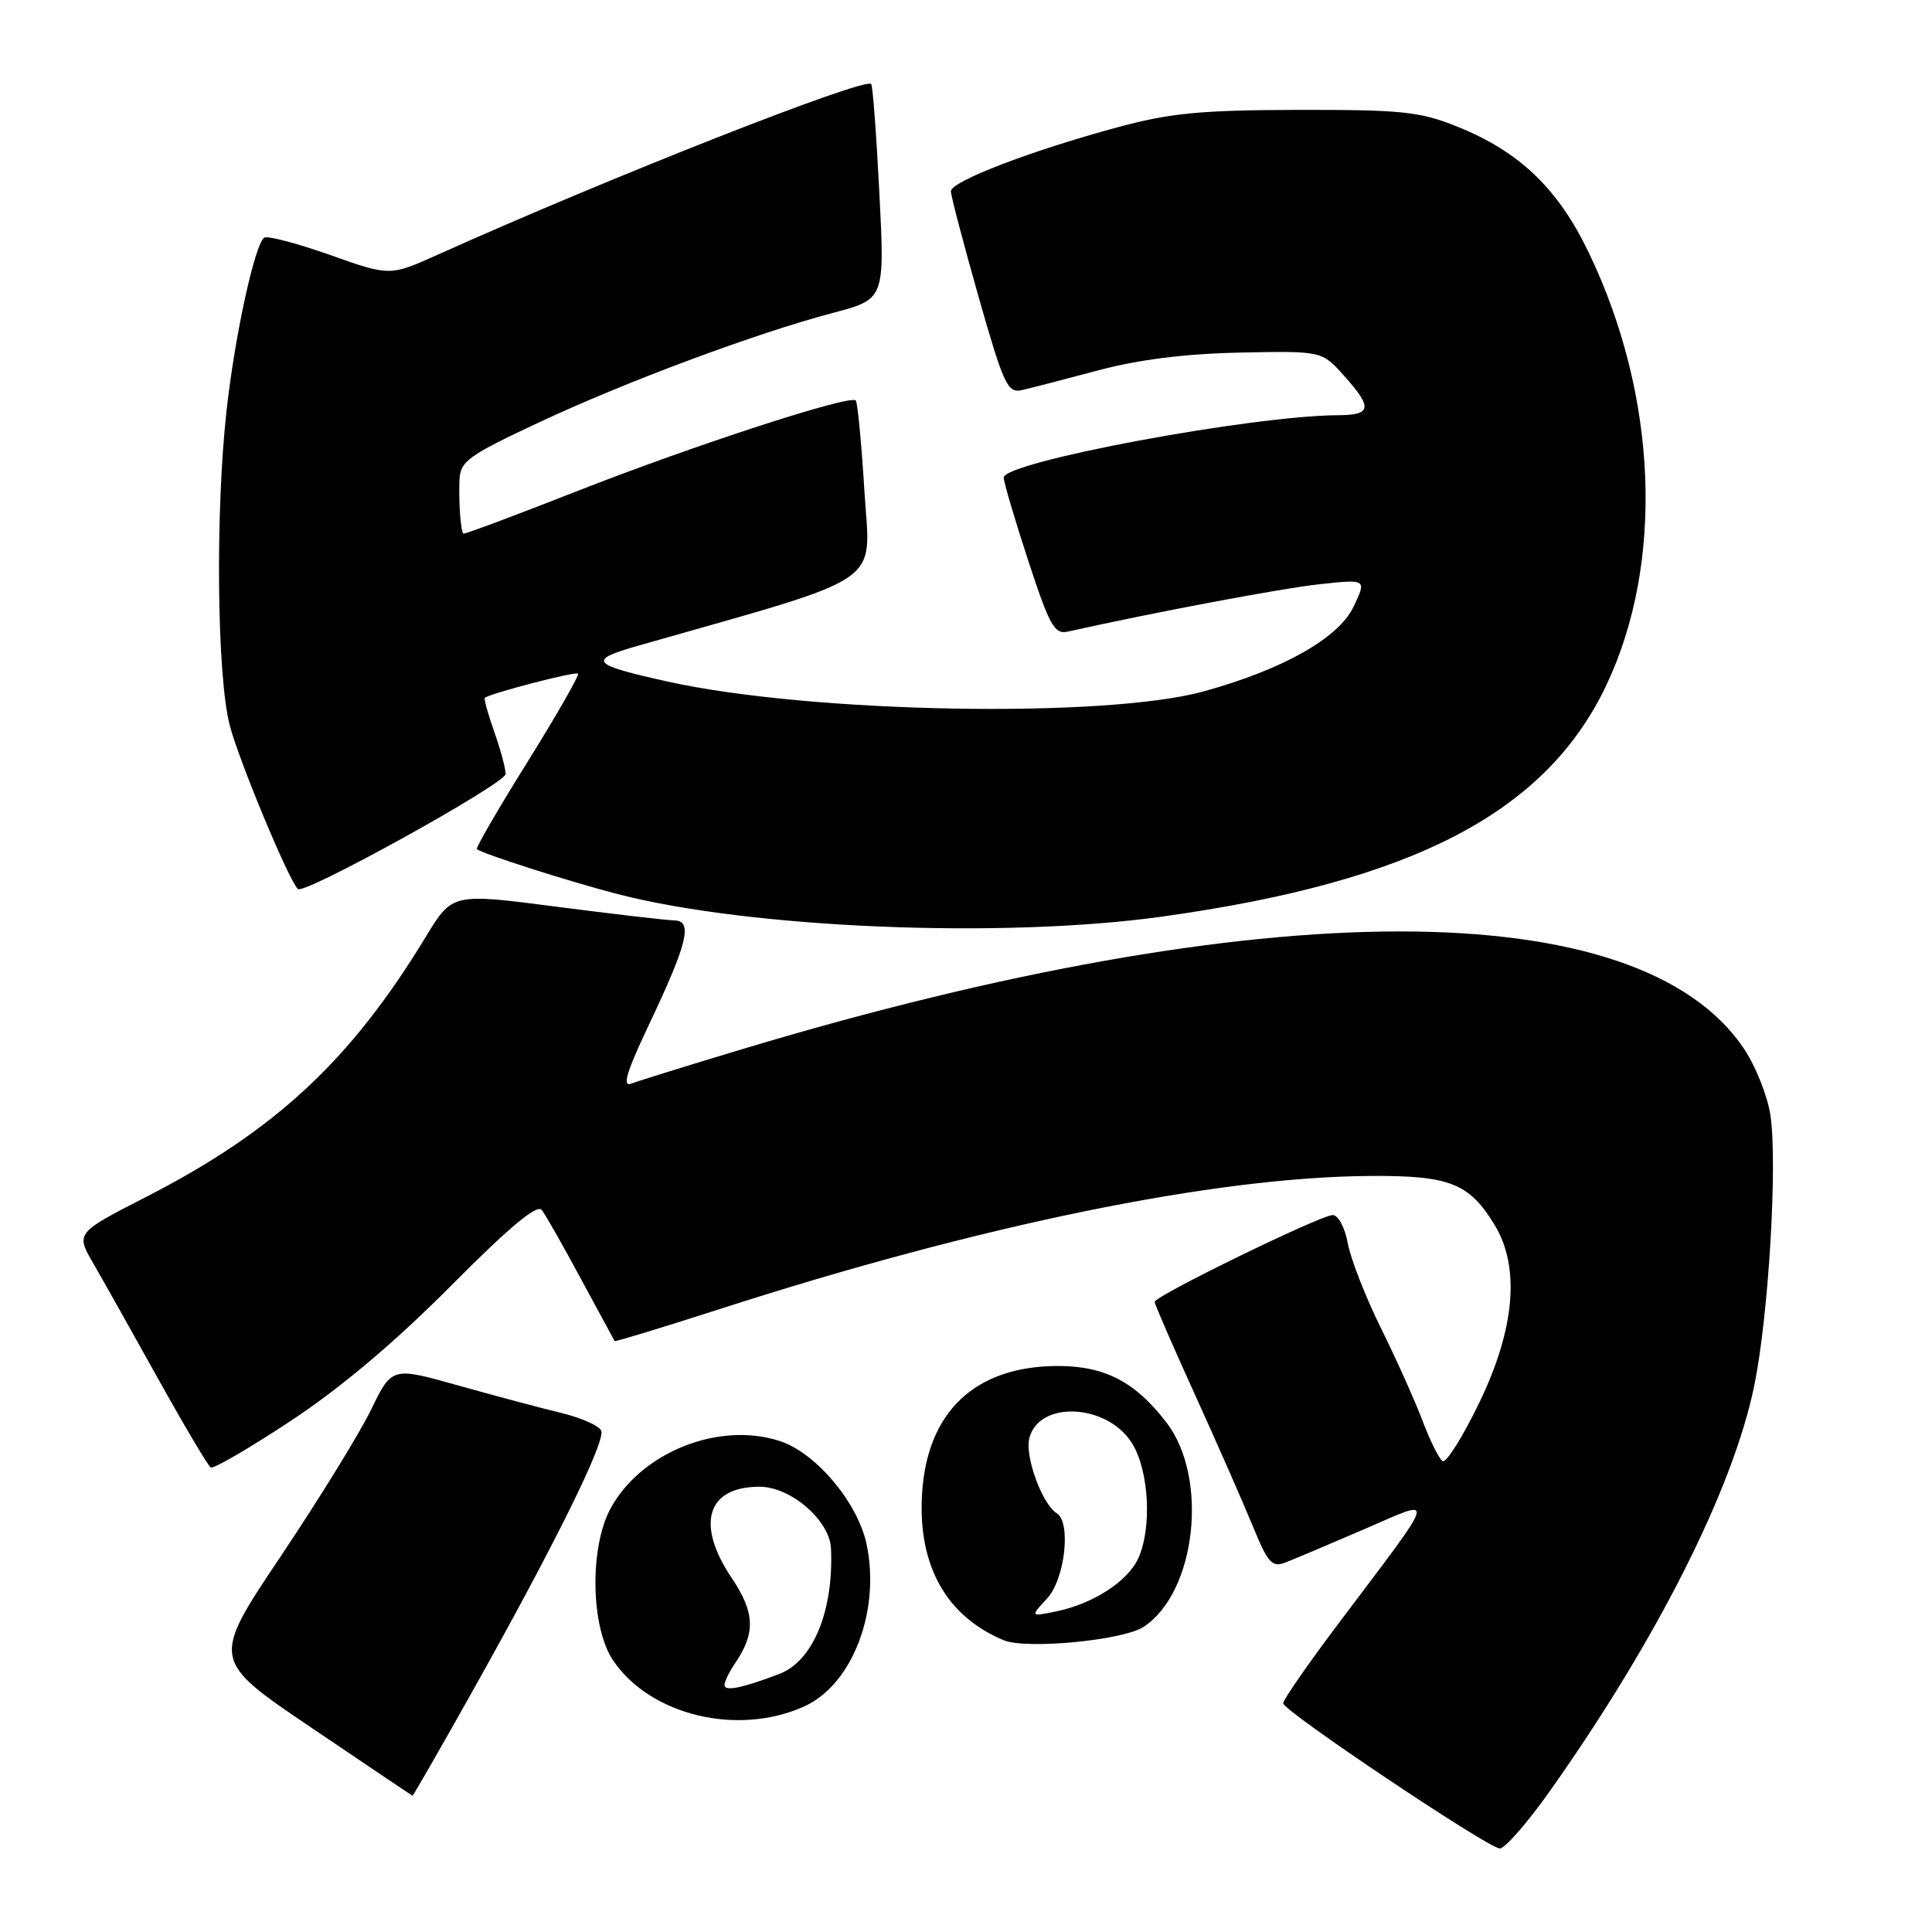 <?xml version="1.0" encoding="UTF-8" standalone="no"?>
<!DOCTYPE svg PUBLIC "-//W3C//DTD SVG 1.1//EN" "http://www.w3.org/Graphics/SVG/1.1/DTD/svg11.dtd" >
<svg xmlns="http://www.w3.org/2000/svg" xmlns:xlink="http://www.w3.org/1999/xlink" version="1.1" viewBox="0 0 256 256">
 <g >
 <path fill="currentColor"
d=" M 205.42 237.25 C 219.58 217.22 229.62 197.31 232.44 183.65 C 234.34 174.45 235.55 154.19 234.59 147.77 C 234.21 145.23 232.63 141.26 231.08 138.95 C 217.16 118.22 167.39 118.25 98.38 139.01 C 91.17 141.18 84.53 143.24 83.63 143.59 C 82.42 144.05 83.03 142.01 85.95 135.86 C 91.11 124.98 91.84 122.01 89.36 121.96 C 88.34 121.94 81.30 121.12 73.71 120.14 C 59.93 118.35 59.93 118.35 56.42 124.13 C 46.46 140.53 36.48 149.82 19.36 158.60 C 10.03 163.38 10.03 163.38 12.38 167.44 C 13.67 169.67 17.55 176.57 21.00 182.78 C 24.45 188.98 27.57 194.23 27.92 194.45 C 28.28 194.67 33.05 191.89 38.53 188.27 C 45.11 183.93 52.30 177.87 59.70 170.43 C 67.49 162.59 71.16 159.52 71.79 160.33 C 72.29 160.97 74.63 165.10 77.00 169.50 C 79.38 173.90 81.37 177.59 81.44 177.70 C 81.51 177.81 87.72 175.92 95.23 173.50 C 129.99 162.29 161.07 155.93 181.63 155.82 C 192.09 155.76 194.68 156.78 198.04 162.30 C 201.45 167.90 200.75 176.06 196.01 185.87 C 193.81 190.41 191.63 193.89 191.15 193.60 C 190.68 193.30 189.49 190.91 188.50 188.28 C 187.51 185.65 185.03 180.12 182.99 176.00 C 180.95 171.88 178.97 166.81 178.59 164.75 C 178.22 162.68 177.32 161.00 176.60 161.00 C 175.00 161.00 153.00 171.72 153.00 172.51 C 153.00 172.81 155.40 178.34 158.33 184.78 C 161.26 191.23 164.70 199.05 165.98 202.17 C 168.04 207.19 168.54 207.74 170.40 207.01 C 171.56 206.56 176.24 204.58 180.81 202.61 C 190.40 198.47 190.70 197.40 177.30 215.20 C 173.28 220.54 170.01 225.26 170.03 225.70 C 170.06 226.72 197.10 244.84 198.72 244.93 C 199.39 244.97 202.41 241.51 205.42 237.25 Z  M 62.80 223.75 C 73.55 204.57 80.23 191.04 79.67 189.59 C 79.42 188.93 77.03 187.87 74.36 187.22 C 71.69 186.58 65.55 184.94 60.71 183.58 C 51.93 181.11 51.93 181.11 49.16 186.81 C 47.64 189.94 42.25 198.68 37.19 206.23 C 27.99 219.96 27.99 219.96 41.25 228.92 C 48.54 233.85 54.57 237.91 54.66 237.94 C 54.74 237.97 58.41 231.59 62.80 223.75 Z  M 106.58 226.10 C 112.96 223.21 116.70 213.42 114.82 204.58 C 113.64 199.09 108.13 192.53 103.37 190.96 C 95.27 188.28 84.86 192.46 80.85 199.98 C 78.09 205.19 78.29 215.66 81.25 220.03 C 86.18 227.31 97.79 230.09 106.58 226.10 Z  M 151.53 215.57 C 158.48 211.02 160.19 195.87 154.59 188.53 C 150.46 183.12 146.43 181.01 140.21 181.00 C 129.21 181.00 122.79 187.07 122.17 198.06 C 121.63 207.47 125.41 214.18 133.00 217.34 C 135.98 218.58 148.81 217.36 151.53 215.57 Z  M 154.02 121.45 C 187.27 116.82 204.83 107.67 212.84 90.81 C 220.55 74.56 219.65 52.46 210.51 33.45 C 206.42 24.96 201.34 20.09 193.08 16.77 C 188.12 14.78 185.77 14.54 172.00 14.56 C 159.18 14.59 155.07 14.98 148.25 16.82 C 136.68 19.94 126.00 24.03 126.00 25.34 C 126.00 25.94 127.65 32.23 129.66 39.31 C 133.00 51.02 133.51 52.13 135.41 51.69 C 136.56 51.43 141.10 50.25 145.50 49.08 C 150.88 47.64 157.04 46.87 164.33 46.72 C 175.15 46.50 175.15 46.50 178.08 49.77 C 181.91 54.05 181.77 55.00 177.25 55.02 C 165.82 55.08 133.00 61.21 133.00 63.28 C 133.00 63.89 134.46 68.84 136.24 74.27 C 139.07 82.91 139.72 84.09 141.49 83.69 C 152.98 81.13 169.73 77.97 174.80 77.42 C 181.10 76.73 181.10 76.73 179.35 80.40 C 177.37 84.55 170.01 88.71 159.50 91.61 C 146.46 95.22 107.39 94.50 88.50 90.32 C 78.23 88.04 77.78 87.49 84.59 85.55 C 117.89 76.05 115.32 77.81 114.54 65.08 C 114.15 58.71 113.63 53.30 113.39 53.06 C 112.61 52.28 91.95 59.00 76.54 65.05 C 68.32 68.28 61.50 70.83 61.39 70.71 C 61.04 70.33 60.77 66.56 60.88 63.68 C 60.99 61.11 61.92 60.43 71.25 56.05 C 82.80 50.62 100.10 44.17 110.37 41.46 C 117.24 39.64 117.24 39.64 116.52 25.57 C 116.13 17.83 115.64 11.33 115.44 11.13 C 114.57 10.21 80.58 23.59 58.09 33.71 C 51.67 36.60 51.67 36.60 43.75 33.79 C 39.39 32.25 35.46 31.21 35.02 31.49 C 33.78 32.26 31.10 44.54 30.01 54.50 C 28.52 67.99 28.75 89.61 30.44 96.10 C 31.65 100.77 38.22 116.56 39.47 117.80 C 40.28 118.61 67.00 103.82 67.00 102.56 C 67.00 101.84 66.32 99.32 65.49 96.97 C 64.66 94.61 64.10 92.59 64.24 92.47 C 64.93 91.88 76.26 88.93 76.59 89.26 C 76.79 89.46 73.79 94.71 69.92 100.92 C 66.04 107.13 63.02 112.35 63.19 112.51 C 63.78 113.09 75.52 116.84 81.88 118.48 C 99.50 123.02 132.92 124.40 154.02 121.45 Z  M 96.00 223.29 C 96.00 222.83 96.61 221.56 97.35 220.47 C 100.14 216.40 100.05 213.70 96.96 209.10 C 92.15 201.94 93.66 197.00 100.65 197.00 C 104.78 197.00 109.94 201.46 110.11 205.17 C 110.48 213.40 107.75 220.08 103.30 221.79 C 98.42 223.66 96.00 224.16 96.00 223.29 Z  M 138.75 211.80 C 141.11 209.25 141.96 201.71 140.03 200.52 C 138.10 199.32 135.78 193.00 136.39 190.57 C 137.67 185.50 146.80 185.99 150.04 191.30 C 152.26 194.94 152.65 202.48 150.83 206.48 C 149.44 209.53 144.86 212.50 140.00 213.51 C 136.50 214.23 136.50 214.23 138.75 211.80 Z "/>
</g>
</svg>